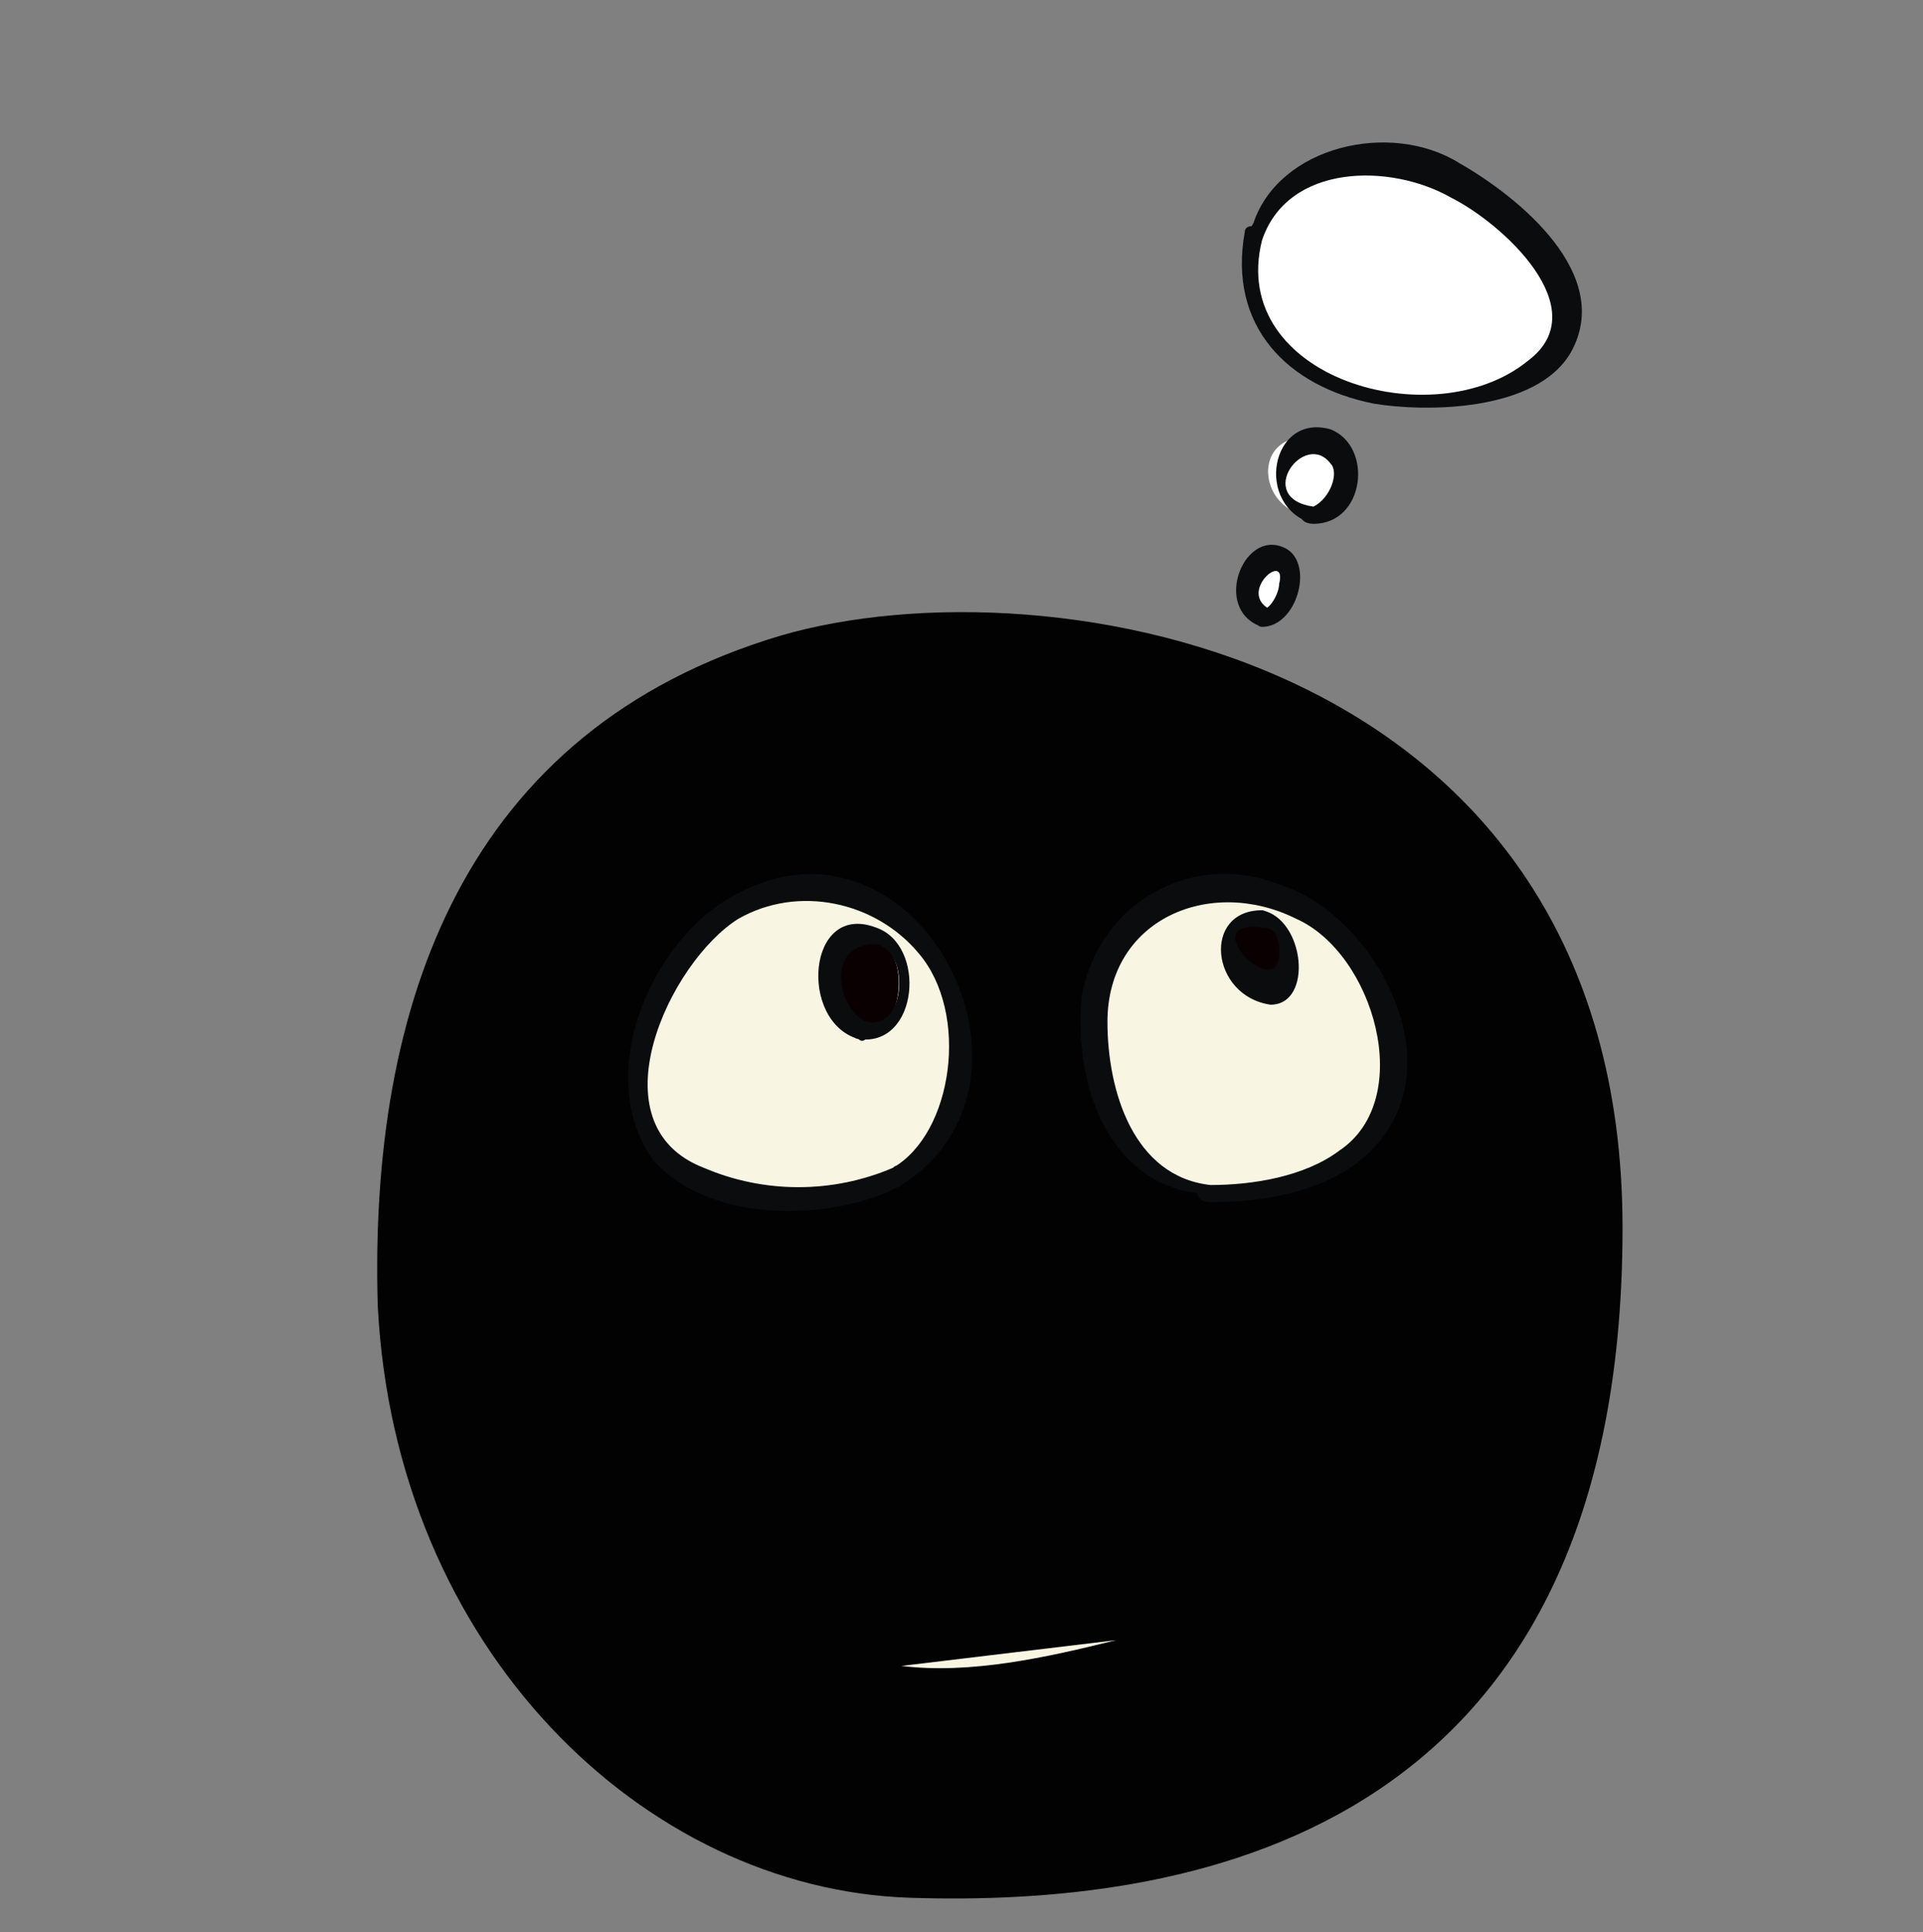 <?xml version="1.0" encoding="utf-8"?>
<!-- Generator: Adobe Illustrator 13.0.0, SVG Export Plug-In . SVG Version: 6.00 Build 14948)  -->
<!DOCTYPE svg PUBLIC "-//W3C//DTD SVG 1.1//EN" "http://www.w3.org/Graphics/SVG/1.1/DTD/svg11.dtd">
<svg version="1.1" id="レイヤー_1" xmlns="http://www.w3.org/2000/svg" xmlns:xlink="http://www.w3.org/1999/xlink" x="0px"
	 y="0px" width="22.4px" height="22.5px" viewBox="0 0 22.4 22.5" style="enable-background:new 0 0 22.4 22.5;"
	 xml:space="preserve">
<rect x="0" y="0" width="22.4" height="22.5" fill="#808080" stroke="none"/>
<g>
	<g>
		<path style="fill:#020202;" d="M10.6,22.1c-3.1-0.1-6-2.9-6.2-6.9c-0.1-3.5,1-6.7,4.7-7.8c3.1-0.9,9.8,0.2,9.8,6.9
			C18.9,21.5,13.7,22.2,10.6,22.1z"/>
	</g>
	<g>
		<path style="fill:#F8F5E3;" d="M10.5,13.7c0.5-0.3,0.6-0.7,0.7-1.3c0.3-1.8-1.9-2.8-3.1-1.4c-0.5,0.6-0.8,1.4-0.5,2.2
			c0.3,0.8,1.3,0.8,1.8,0.8S10.1,13.9,10.5,13.7z"/>
		<g>
			<path style="fill:none;" d="M10.5,13.7c0.5-0.3,0.6-0.7,0.7-1.3c0.3-1.8-1.9-2.8-3.1-1.4c-0.5,0.6-0.8,1.4-0.5,2.2
				c0.3,0.8,1.3,0.8,1.8,0.8S10.1,13.9,10.5,13.7z"/>
			<path style="fill:#0A0C0E;" d="M10.5,13.8c1.9-1.2,0.2-4.5-1.9-3.4c-1,0.5-1.7,2.1-1,3.1C8.3,14.3,9.8,14.2,10.5,13.8
				c0.1-0.1,0-0.3-0.1-0.2c-0.7,0.3-1.5,0.3-2.2,0c-1.3-0.5-0.4-2.4,0.4-2.9c0.7-0.4,1.6-0.2,2.1,0.4c0.6,0.7,0.4,2.1-0.3,2.5
				C10.3,13.7,10.4,13.9,10.5,13.8z"/>
		</g>
	</g>
	<g>
		<path style="fill:#0B0001;" d="M10,12c0.5,0.2,0.7-1,0.1-1.1C9.5,10.8,9.5,11.9,10,12z"/>
		<g>
			<path style="fill:none;" d="M10,12c0.5,0.2,0.7-1,0.1-1.1C9.5,10.8,9.5,11.9,10,12z"/>
			<path style="fill:#0A0C0E;" d="M10,12.1c0.7,0.1,0.8-1.1,0.2-1.3C9.4,10.5,9.3,11.9,10,12.1c0.1,0.1,0.2-0.2,0.1-0.2
				c-0.3-0.1-0.5-0.8,0-0.9c0.5-0.1,0.5,1,0,0.9C9.9,11.9,9.9,12.1,10,12.1z"/>
		</g>
	</g>
	<g>
		<path style="fill:#F8F5E3;" d="M14.1,13.9c-1.5-0.1-1.8-3.1-0.3-3.4c1.5-0.3,2.5,0.6,2.5,2.1C16.2,14,14.1,13.9,14.1,13.9z"/>
		<g>
			<path style="fill:none;" d="M14.1,13.9c-1.5-0.1-1.8-3.1-0.3-3.4c1.5-0.3,2.5,0.6,2.5,2.1C16.2,14,14.1,13.9,14.1,13.9z"/>
			<path style="fill:#0A0C0E;" d="M14.1,13.8c-0.9-0.1-1.2-1.1-1.2-1.9c0-1.2,1.2-1.7,2.2-1.2c0.9,0.4,1.4,2.1,0.5,2.7
				C15.2,13.7,14.6,13.8,14.1,13.8c-0.2,0-0.2,0.2,0,0.2c0.8,0,1.7-0.2,2.1-0.9c0.6-1-0.3-2.5-1.3-2.8c-1-0.4-2.1,0.2-2.3,1.3
				c-0.1,1,0.3,2.2,1.4,2.3C14.2,14,14.3,13.8,14.1,13.8z"/>
		</g>
	</g>
	<g>
		<path style="fill:#0B0001;" d="M14.7,10.7c-0.4-0.1-0.6,0.6-0.1,0.8C15.1,11.7,15.1,10.8,14.7,10.7z"/>
		<g>
			<path style="fill:none;" d="M14.7,10.7c-0.4-0.1-0.6,0.6-0.1,0.8C15.1,11.7,15.1,10.8,14.7,10.7z"/>
			<path style="fill:#0A0C0E;" d="M14.7,10.6c-0.7,0-0.6,1,0.1,1.1C15.3,11.7,15.2,10.7,14.7,10.6c-0.1,0-0.2,0.2,0,0.2
				c0.2,0,0.2,0.2,0.2,0.3c0,0.6-1-0.4-0.2-0.3C14.8,10.8,14.8,10.6,14.7,10.6z"/>
		</g>
	</g>
	<g>
		<path style="fill:#F8F5E3;" d="M10.5,19.4c0.8,0.1,1.7-0.1,2.5-0.3"/>
	</g>
	<g>
		<path style="fill:#FFFFFF;" d="M14.7,7.2c0.3,0.1,0.5-0.8,0.1-0.7C14.4,6.5,14.4,7.1,14.7,7.2z"/>
		<g>
			<path style="fill:none;" d="M14.7,7.2c0.3,0.1,0.5-0.8,0.1-0.7C14.4,6.5,14.4,7.1,14.7,7.2z"/>
			<path style="fill:#0A0C0E;" d="M14.7,7.3c0.4,0,0.6-0.7,0.3-0.9C14.5,6.1,14.1,7.1,14.7,7.3c0.1,0,0.2-0.2,0.1-0.2
				c-0.4-0.2,0.2-0.7,0.1-0.3c0,0.1-0.1,0.3-0.2,0.3C14.6,7.1,14.6,7.3,14.7,7.3z"/>
		</g>
	</g>
	<g>
		<path style="fill:#FFFFFF;" d="M15.2,6c-0.5-0.1-0.6-0.8-0.1-0.9C15.8,5,15.7,6,15.2,6z"/>
		<g>
			<path style="fill:none;" d="M15.2,6c-0.5-0.1-0.6-0.8-0.1-0.9C15.8,5,15.7,6,15.2,6z"/>
			<path style="fill:#0A0C0E;" d="M15.3,5.9c-0.7-0.1-0.1-0.9,0.2-0.5C15.6,5.5,15.5,5.8,15.3,5.9c-0.2,0-0.2,0.2,0,0.2
				c0.6,0,0.7-0.9,0.2-1.1c-0.7-0.2-0.9,0.9-0.2,1.1C15.4,6.1,15.4,5.9,15.3,5.9z"/>
		</g>
	</g>
	<g>
		<path style="fill:#FFFFFF;" d="M14.6,2.7c0.2-0.8,1.3-1,2-0.7c0.6,0.2,1.6,1,1.6,1.6c0.1,1-1.6,1.1-2.3,1
			C15.3,4.5,14.2,3.9,14.6,2.7z"/>
		<g>
			<path style="fill:none;" d="M14.6,2.7c0.2-0.8,1.3-1,2-0.7c0.6,0.2,1.6,1,1.6,1.6c0.1,1-1.6,1.1-2.3,1
				C15.3,4.5,14.2,3.9,14.6,2.7z"/>
			<path style="fill:#0A0C0E;" d="M14.7,2.8c0.3-0.9,1.5-0.9,2.2-0.5c0.6,0.3,1.7,1.3,0.9,1.9C16.7,5.1,14.3,4.4,14.7,2.8
				c0-0.2-0.2-0.2-0.2-0.1c-0.2,1.1,0.5,1.8,1.5,2c0.6,0.1,1.9,0.1,2.3-0.6c0.5-0.9-0.6-1.8-1.3-2.2c-0.8-0.5-2.1-0.2-2.4,0.7
				C14.4,2.9,14.6,2.9,14.7,2.8z"/>
		</g>
	</g>
</g>
</svg>

